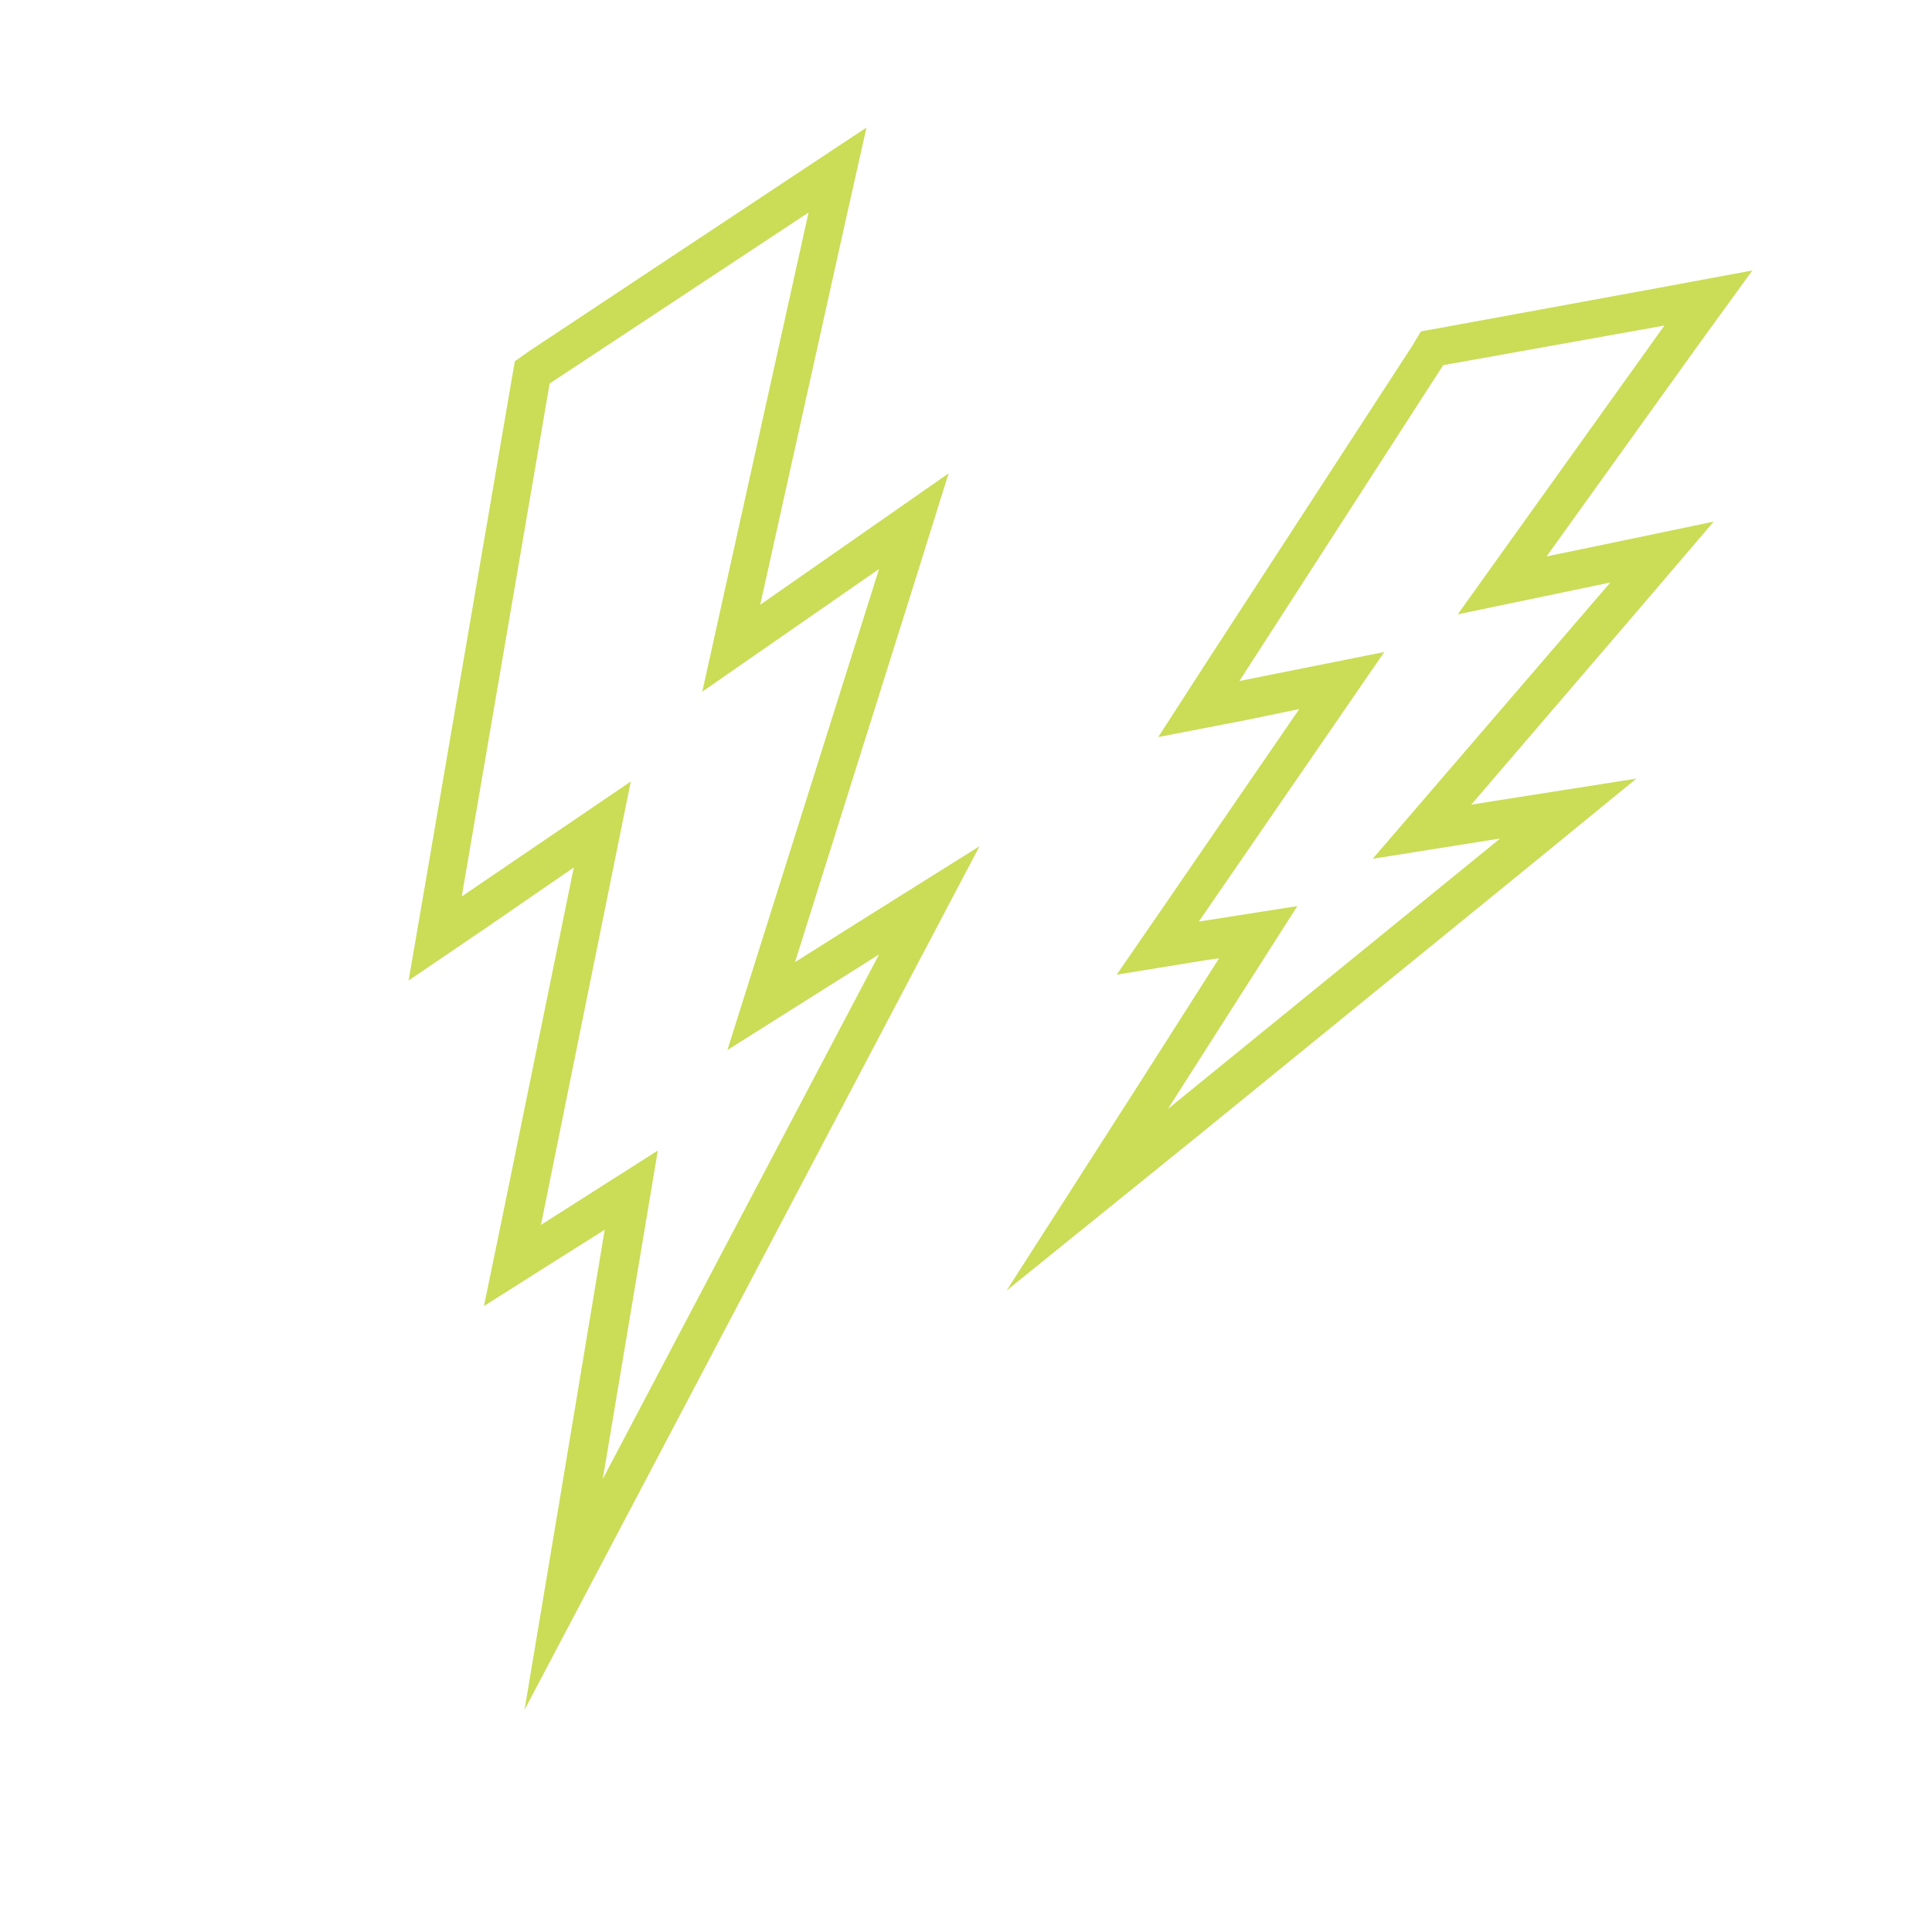 <svg id="Layer_1" xmlns="http://www.w3.org/2000/svg" viewBox="0 0 200 200"><style>.st0{fill:#cbdc57}</style><path class="st0" d="M83.7 22l-11 49.6L91 58.9l-15.7 49.8L91 98.8l-28.6 54.3 5.7-34-12.1 7.7 9.3-45.9-17.5 11.9 9.1-53.1L83.7 22m6-8.8l-8.3 5.5-26.7 17.7-1.4 1-.3 1.7-9.1 53.1-1.6 9.3 7.8-5.3 9.3-6.4L52 126l-1.9 9.2 7.9-5 4.6-2.9-4.2 25.2-4.1 24.5 11.6-22 28.6-54.3 6.9-13.1-12.6 7.9-6.5 4.1 12.4-39.4L98.2 49l-9.6 6.7-9.9 6.9L87.5 23l2.2-9.8zm82.6 20.5l-21.4 29.9 15.8-3.3-24.6 28.6 13.2-2.1-34.4 28 13.4-21-10.2 1.6 19.2-27.9-15 3 21.1-32.7 22.9-4.1m9.1-5.7l-9.7 1.8-22.9 4.2-1.7.3-.9 1.5L125 68.4l-5.1 7.9 9.3-1.8 5.3-1.1-13.6 19.8-5.3 7.7 9.2-1.5 1.4-.2-8.6 13.5-13.4 20.9 19.3-15.6 34.4-28 11.5-9.4-14.6 2.3-2.5.4 17.5-20.4 7.6-8.9-11.5 2.4-5.8 1.2L175.6 36l5.8-8z"/></svg>